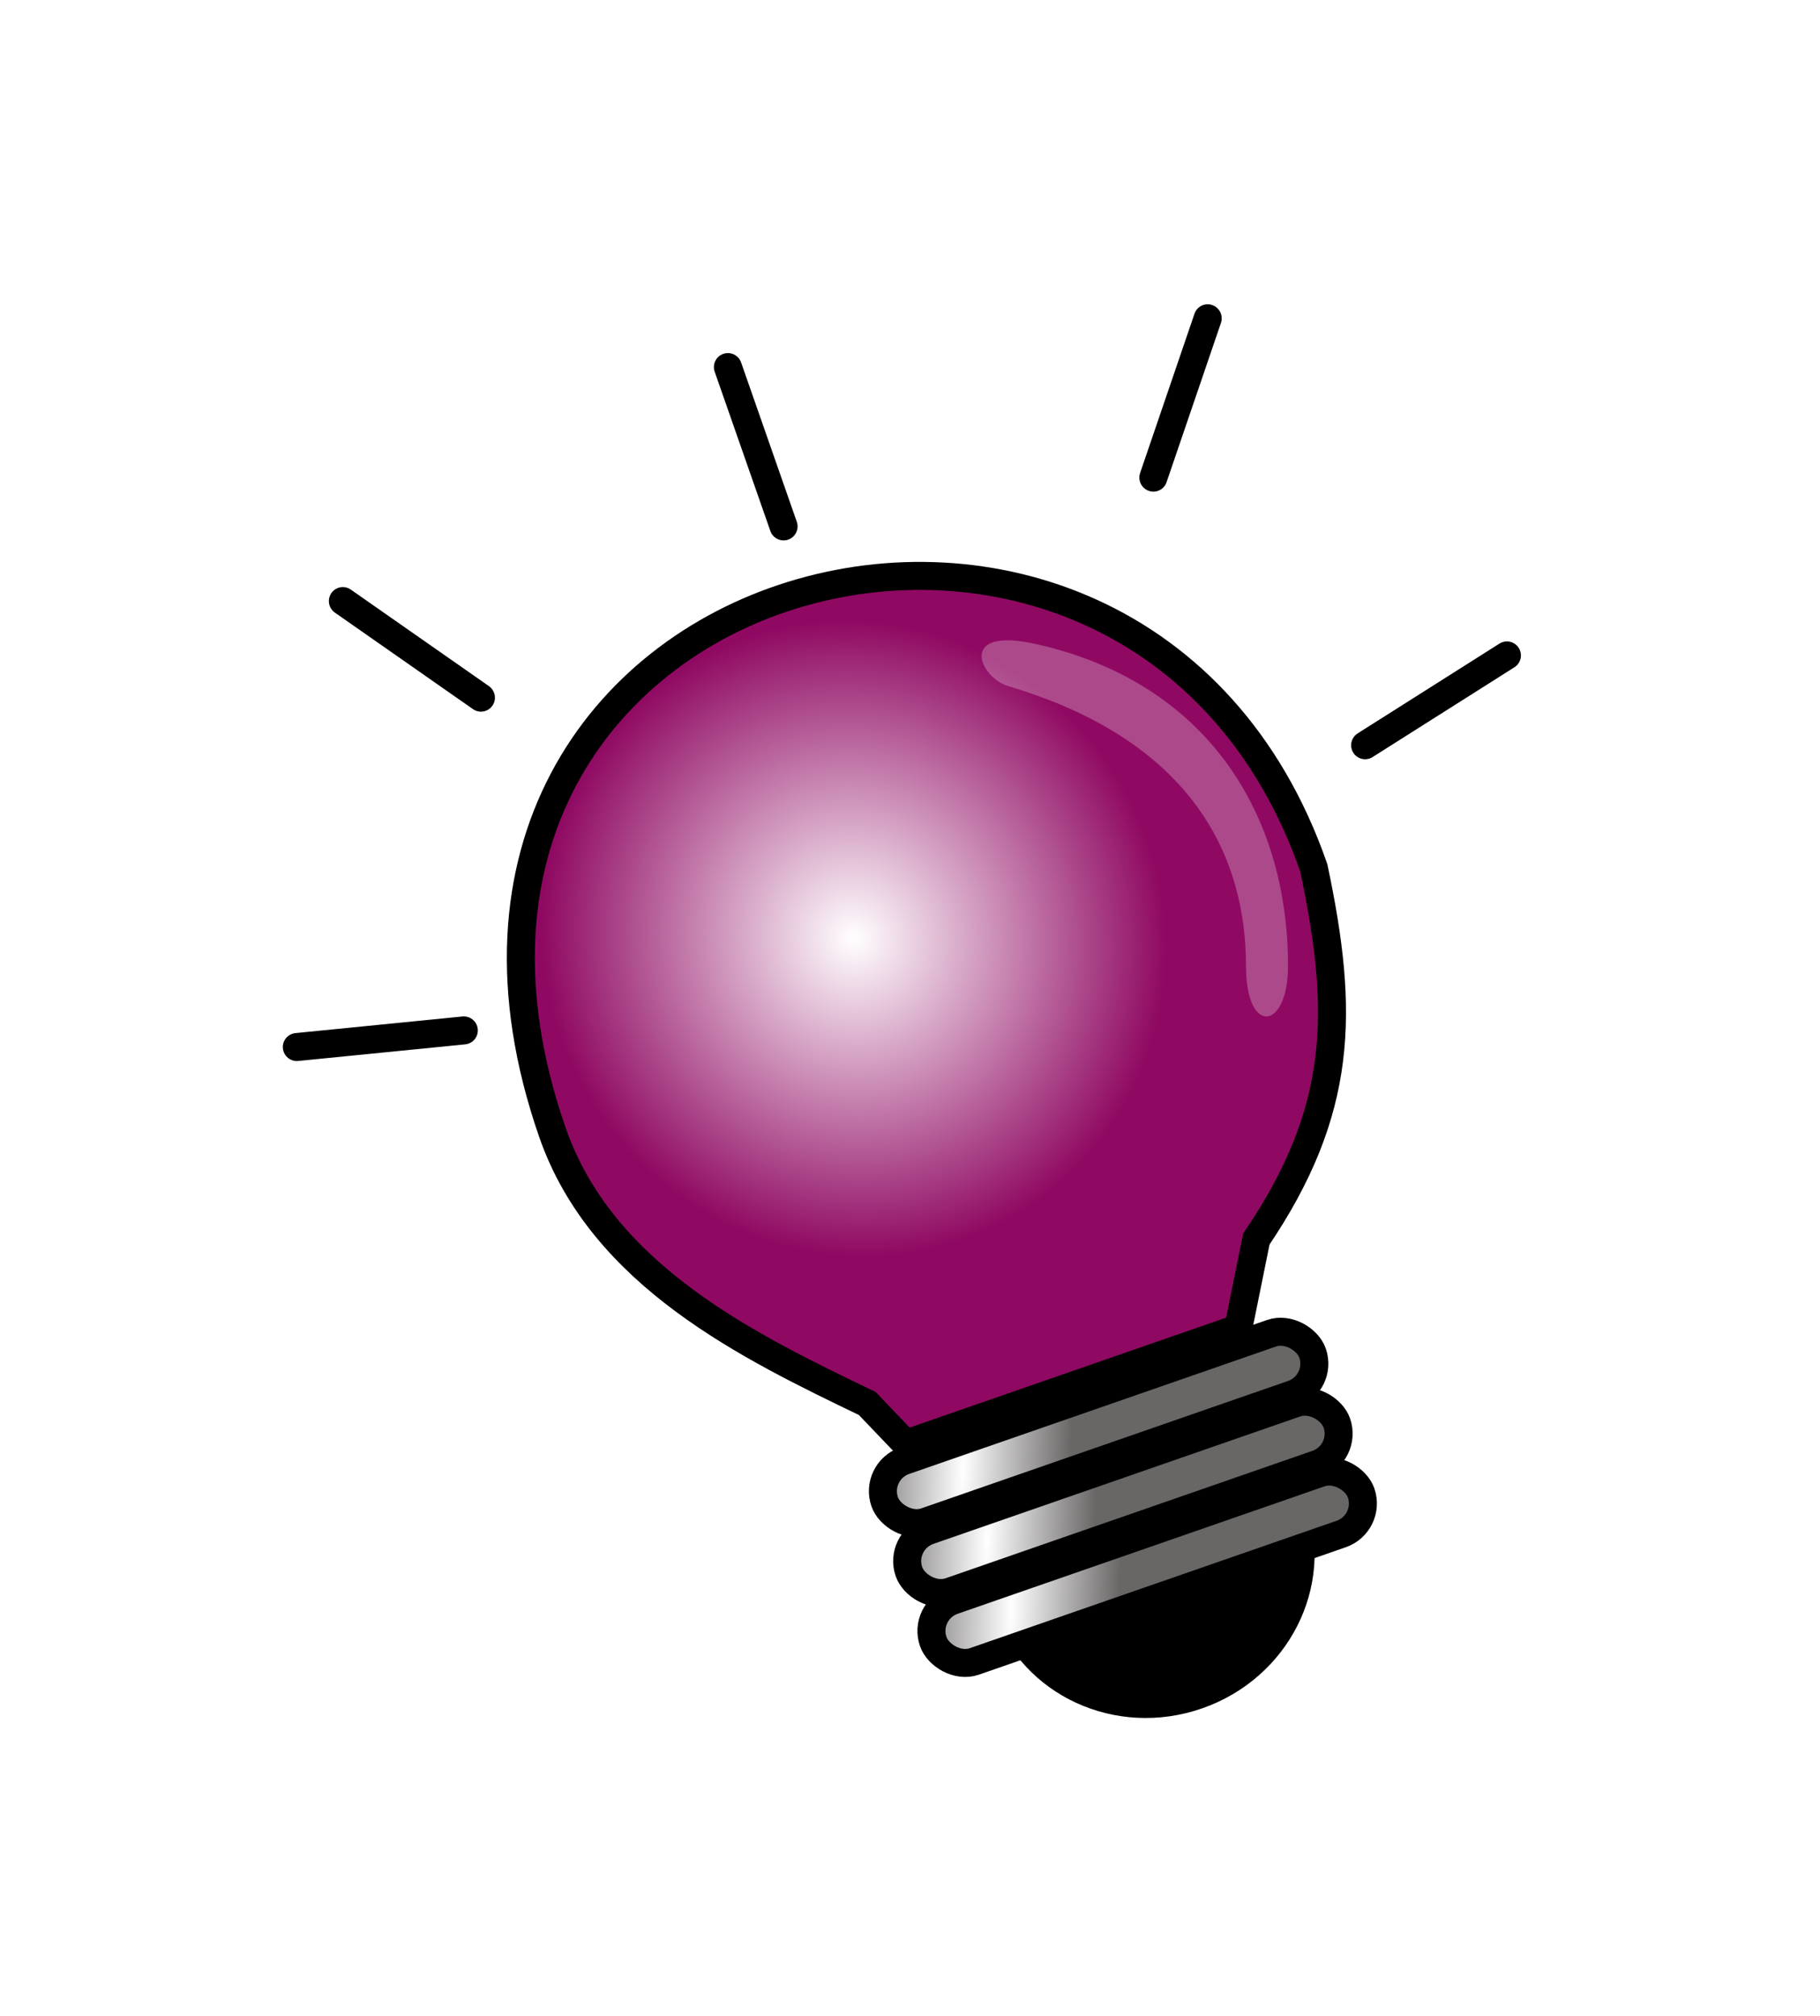 <svg width="65" height="72" viewBox="0 0 65 72" fill="none" xmlns="http://www.w3.org/2000/svg">
<g filter="url(#filter0_d_44_152)">
<path d="M30.973 50.12L32.348 51.559L44.225 47.433L44.87 44.248C47.967 39.669 48.018 36.168 46.922 30.994C40.551 12.652 12.703 20.21 19.729 40.438C21.511 45.568 26.767 48.097 30.973 50.12Z" fill="url(#paint0_radial_44_152)" stroke="black"/>
<path d="M46.174 53.866C47.108 56.553 45.604 59.551 42.763 60.538C39.922 61.525 36.884 60.104 35.951 57.417C35.017 54.731 36.521 51.732 39.362 50.746C42.203 49.759 45.241 51.179 46.174 53.866Z" fill="black" stroke="black"/>
<rect x="31.218" y="52.542" width="16.177" height="2.303" rx="1.152" transform="rotate(-19.154 31.218 52.542)" fill="url(#paint1_radial_44_152)" stroke="black"/>
<rect x="32.085" y="55.039" width="16.177" height="2.303" rx="1.152" transform="rotate(-19.154 32.085 55.039)" fill="url(#paint2_radial_44_152)" stroke="black"/>
<rect x="32.952" y="57.535" width="16.177" height="2.303" rx="1.152" transform="rotate(-19.154 32.952 57.535)" fill="url(#paint3_radial_44_152)" stroke="black"/>
<line x1="0.5" y1="-0.5" x2="6.515" y2="-0.5" transform="matrix(0.82 0.573 -0.569 0.822 11.55 21.591)" stroke="black" stroke-linecap="round"/>
<line x1="0.5" y1="-0.5" x2="6.494" y2="-0.5" transform="matrix(-0.845 0.535 -0.533 -0.846 53.975 22.716)" stroke="black" stroke-linecap="round"/>
<line x1="0.5" y1="-0.5" x2="6.494" y2="-0.5" transform="matrix(0.995 -0.099 0.101 0.995 10.154 37.938)" stroke="black" stroke-linecap="round"/>
<line x1="0.5" y1="-0.5" x2="6.514" y2="-0.5" transform="matrix(-0.323 0.946 -0.945 -0.328 42.822 10.73)" stroke="black" stroke-linecap="round"/>
<line x1="0.5" y1="-0.5" x2="6.527" y2="-0.5" transform="matrix(0.33 0.944 -0.944 0.33 25.359 12.802)" stroke="black" stroke-linecap="round"/>
</g>
<path d="M37 23C43.044 24.352 46 29 46 34.5C46 36.792 44.5 37 44.5 34.5C44.5 30.726 42.728 26.497 36 24.5C35 24.203 34.157 22.364 37 23Z" fill="white" fill-opacity="0.26"/>
<defs>
<filter id="filter0_d_44_152" x="0.101" y="0.866" width="64.219" height="70.486" filterUnits="userSpaceOnUse" color-interpolation-filters="sRGB">
<feFlood flood-opacity="0" result="BackgroundImageFix"/>
<feColorMatrix in="SourceAlpha" type="matrix" values="0 0 0 0 0 0 0 0 0 0 0 0 0 0 0 0 0 0 127 0" result="hardAlpha"/>
<feOffset/>
<feGaussianBlur stdDeviation="5"/>
<feComposite in2="hardAlpha" operator="out"/>
<feColorMatrix type="matrix" values="0 0 0 0 0.561 0 0 0 0 0.035 0 0 0 0 0.384 0 0 0 0.25 0"/>
<feBlend mode="normal" in2="BackgroundImageFix" result="effect1_dropShadow_44_152"/>
<feBlend mode="normal" in="SourceGraphic" in2="effect1_dropShadow_44_152" result="shape"/>
</filter>
<radialGradient id="paint0_radial_44_152" cx="0" cy="0" r="1" gradientUnits="userSpaceOnUse" gradientTransform="translate(30.5 33.5) rotate(64.573) scale(17.772 17.086)">
<stop stop-color="white"/>
<stop offset="0.646" stop-color="#8F0962"/>
</radialGradient>
<radialGradient id="paint1_radial_44_152" cx="0" cy="0" r="1" gradientUnits="userSpaceOnUse" gradientTransform="translate(34.215 53.555) rotate(21.801) scale(5.337 27.751)">
<stop stop-color="white"/>
<stop offset="0.719" stop-color="#696666"/>
</radialGradient>
<radialGradient id="paint2_radial_44_152" cx="0" cy="0" r="1" gradientUnits="userSpaceOnUse" gradientTransform="translate(35.082 56.052) rotate(21.801) scale(5.337 27.751)">
<stop stop-color="white"/>
<stop offset="0.719" stop-color="#696666"/>
</radialGradient>
<radialGradient id="paint3_radial_44_152" cx="0" cy="0" r="1" gradientUnits="userSpaceOnUse" gradientTransform="translate(35.95 58.548) rotate(21.801) scale(5.337 27.751)">
<stop stop-color="white"/>
<stop offset="0.719" stop-color="#696666"/>
</radialGradient>
</defs>
</svg>
